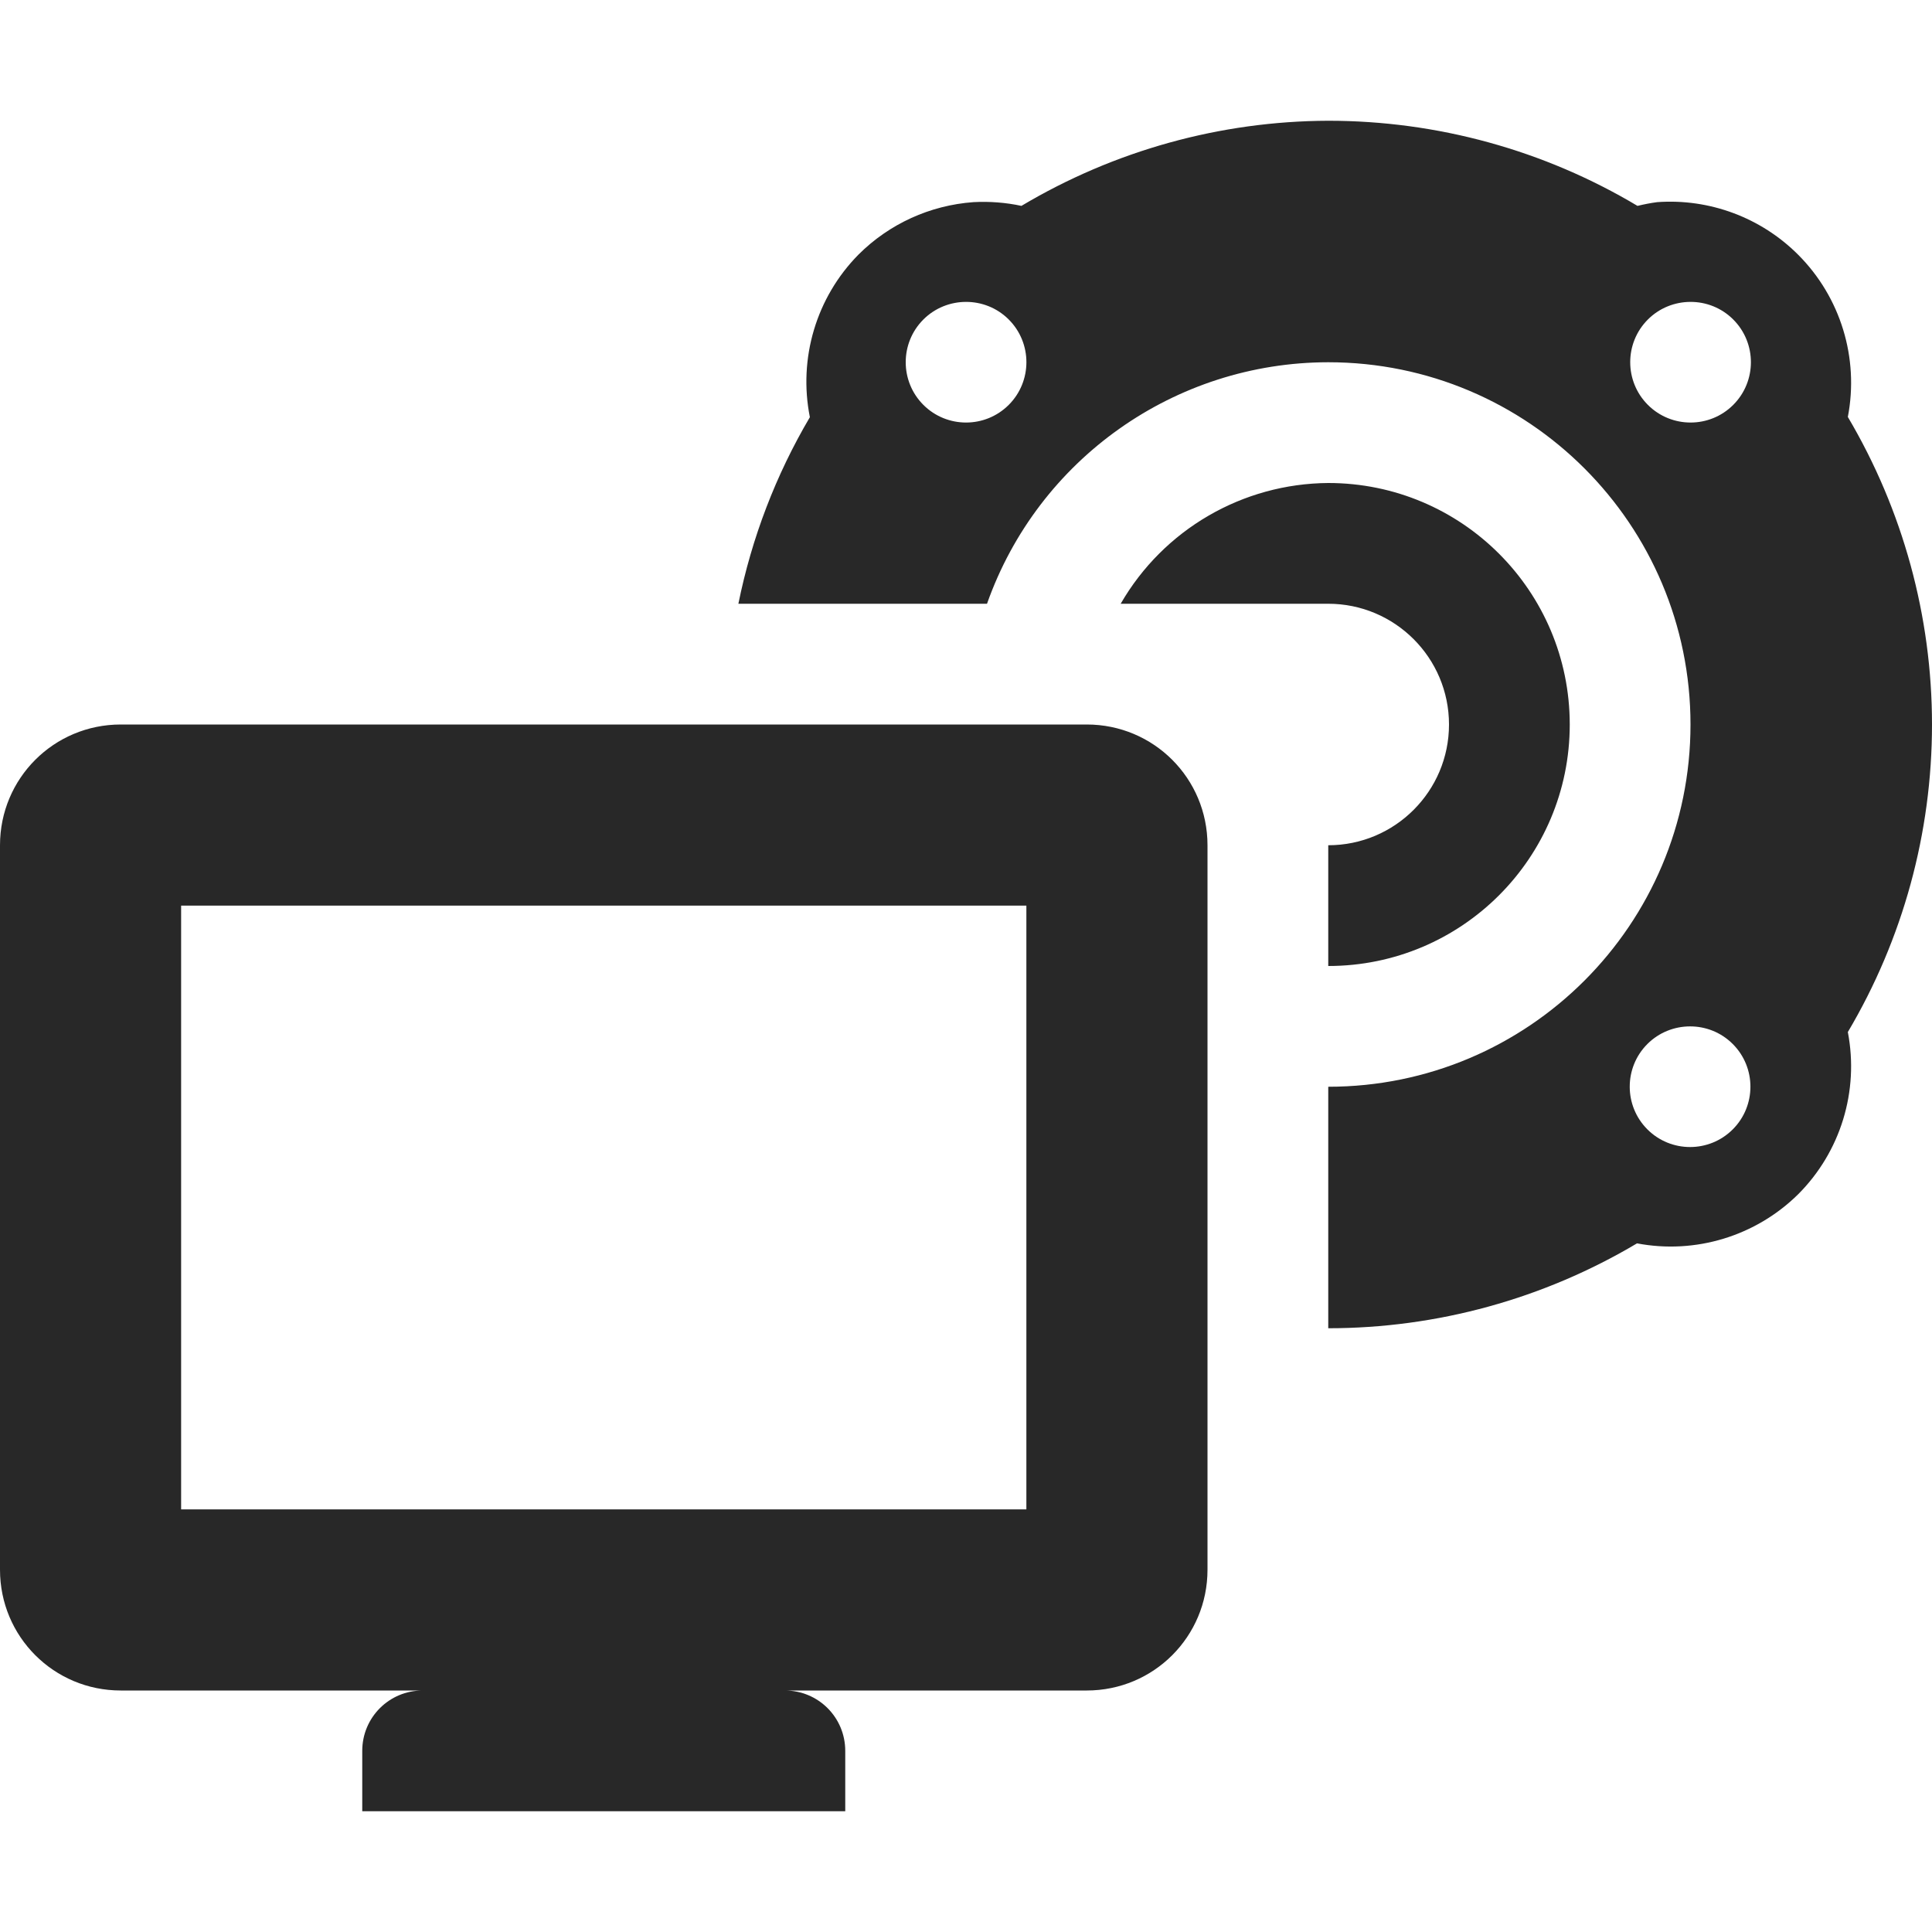 <svg width="16" height="16" version="1.1" xmlns="http://www.w3.org/2000/svg">
  <defs>
    <style id="current-color-scheme" type="text/css">.ColorScheme-Text { color:#282828; } .ColorScheme-Highlight { color:#458588; }</style>
  </defs>
  <path class="ColorScheme-Text" d="m11 1c-0.895 0.003-1.772 0.247-2.541 0.705-0.13-0.028-0.264-0.038-0.397-0.031-0.36 0.026-0.698 0.18-0.953 0.435-0.349 0.354-0.499 0.858-0.402 1.346-0.282 0.478-0.482 1.001-0.592 1.545h2.059c0.423-1.198 1.556-1.999 2.826-2 1.657 0 3 1.343 3 3s-1.343 3-3 3v2c0.9 2e-6 1.783-0.243 2.557-0.703 0.484 0.092 0.983-0.06 1.334-0.406 0.352-0.352 0.506-0.855 0.412-1.344 0.457-0.771 0.697-1.651 0.697-2.547 2.1e-5 -0.896-0.241-1.776-0.697-2.547 0.094-0.488-0.06-0.992-0.412-1.344-0.307-0.307-0.733-0.466-1.166-0.435-0.055 0.007-0.11 0.018-0.164 0.031-0.774-0.462-1.659-0.705-2.561-0.705zm-2.646 1.646c0.195 0.195 0.195 0.512 0 0.707-0.195 0.195-0.512 0.195-0.707 0-0.195-0.195-0.195-0.512 0-0.707 0.193-0.193 0.511-0.196 0.707 0zm6 0c0.195 0.195 0.195 0.512 0 0.707-0.195 0.195-0.512 0.195-0.707 0-0.195-0.195-0.195-0.512 0-0.707 0.193-0.193 0.511-0.196 0.707 0zm-3.354 1.354c-0.71 0.005-1.364 0.385-1.719 1h1.719c0.552 0 1 0.448 1 1s-0.448 1-1 1v1c1.105 0 2-0.895 2-2s-0.895-2-2-2zm-10 2c-0.554 0-1 0.446-1 1v6c0 0.554 0.446 1 1 1h2.5c-0.277 0-0.5 0.223-0.5 0.5v0.5h4v-0.5c0-0.277-0.223-0.5-0.5-0.5h2.5c0.554 0 1-0.446 1-1v-6c0-0.554-0.446-1-1-1zm0.5 1.5h7v5h-7zm12.85 1.146c0.195 0.195 0.195 0.512 0 0.707-0.195 0.195-0.512 0.195-0.707 0-0.195-0.195-0.195-0.512 0-0.707 0.193-0.193 0.511-0.196 0.707 0z" fill="currentColor"/>
</svg>
